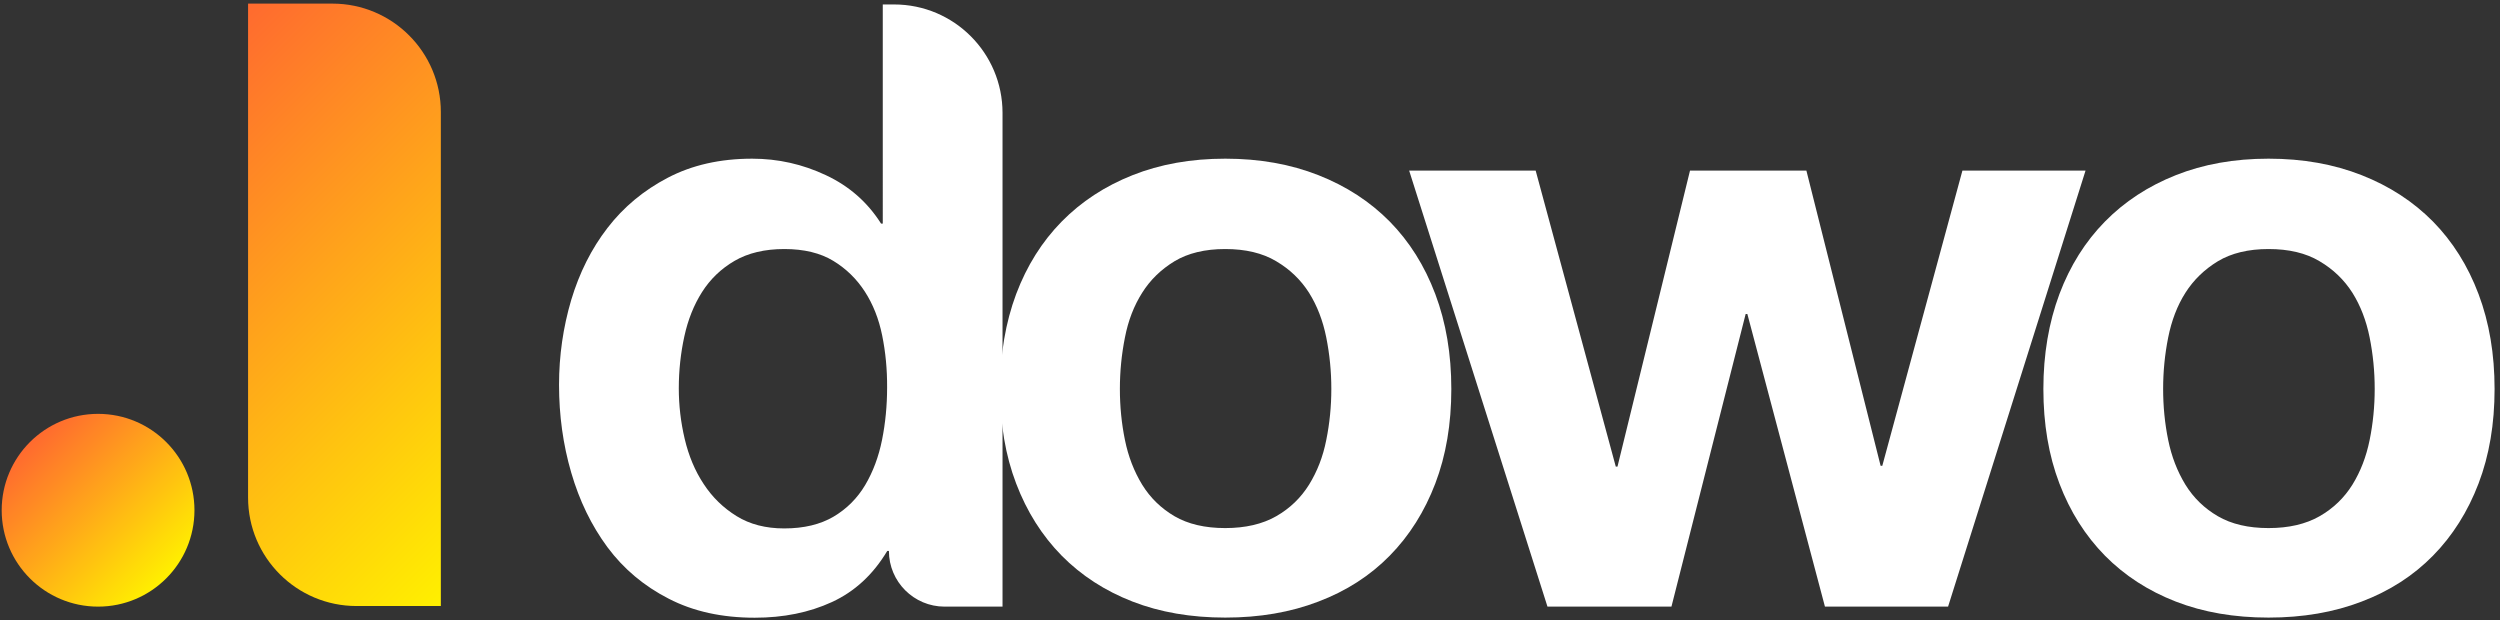 <?xml version="1.0" encoding="utf-8"?>
<!-- Generator: Adobe Illustrator 19.1.0, SVG Export Plug-In . SVG Version: 6.00 Build 0)  -->
<svg version="1.1" xmlns="http://www.w3.org/2000/svg" xmlns:xlink="http://www.w3.org/1999/xlink" x="0px" y="0px"
	 viewBox="0 0 2075 515" style="enable-background:new 0 0 2075 515;" xml:space="preserve">
<rect x="0" y="0" width="2075" height="515" fill="#333333" stroke="none"/>
<style type="text/css">
	.st0{display:none;}
	.st1{fill:#FFFFFF;}
	.st2{fill:url(#SVGID_1_);}
	.st3{fill:url(#SVGID_2_);}
</style>
<g id="Layer_1">
	<path class="st0" d="M365.9,503h-70c-49.7,0-90-40.3-90-90V3h70c49.7,0,90,40.3,90,90V503z"/>
	<circle class="st0" cx="81.4" cy="423.5" r="80"/>
	<g>
		<path class="st1" d="M736.4,457.3c-11.7,19.6-27,33.7-45.9,42.4s-40.2,13-64.1,13c-27.1,0-50.9-5.2-71.4-15.8
			c-20.5-10.5-37.4-24.7-50.8-42.7c-13.3-18-23.3-38.6-30.1-62c-6.8-23.3-10.1-47.6-10.1-72.8c0-24.3,3.4-47.7,10.1-70.4
			c6.8-22.6,16.8-42.6,30.1-59.8c13.3-17.3,30-31.2,50.1-41.7c20.1-10.5,43.4-15.8,70-15.8c21.5,0,41.9,4.6,61.2,13.7
			c19.4,9.1,34.6,22.5,45.8,40.2h1.4V3.7h9.4c49.7,0,90,40.3,90,90v409.8H784c-25.5,0-46.2-20.7-46.2-46.2v0H736.4z M732.2,278.4
			c-2.8-13.8-7.6-25.9-14.4-36.4c-6.8-10.5-15.5-19-26.2-25.5c-10.7-6.5-24.3-9.8-40.6-9.8c-16.3,0-30.1,3.3-41.3,9.8
			c-11.2,6.5-20.2,15.2-27,25.9c-6.8,10.7-11.7,23-14.7,36.8c-3,13.8-4.6,28.1-4.6,43.1c0,14,1.6,28,4.9,42
			c3.3,14,8.5,26.5,15.8,37.5c7.2,11,16.3,19.8,27.3,26.6c11,6.8,24.1,10.2,39.5,10.2c16.3,0,30-3.3,41-9.8
			c11-6.5,19.7-15.3,26.2-26.2c6.5-11,11.2-23.5,14-37.5c2.8-14,4.2-28.5,4.2-43.4C736.4,306.6,735,292.2,732.2,278.4z"/>
		<path class="st1" d="M843.4,244.1c8.9-23.6,21.5-43.6,37.8-60.2c16.3-16.6,35.9-29.4,58.8-38.5c22.9-9.1,48.5-13.7,77-13.7
			c28.5,0,54.2,4.6,77.3,13.7c23.1,9.1,42.8,21.9,59.2,38.5c16.3,16.6,28.9,36.6,37.8,60.2c8.9,23.6,13.3,49.8,13.3,78.8
			c0,28.9-4.4,55.1-13.3,78.4c-8.9,23.3-21.5,43.3-37.8,59.9c-16.3,16.6-36,29.3-59.2,38.1c-23.1,8.9-48.9,13.3-77.3,13.3
			c-28.5,0-54.1-4.4-77-13.3c-22.9-8.9-42.5-21.6-58.8-38.1c-16.3-16.6-28.9-36.5-37.8-59.9c-8.9-23.3-13.3-49.5-13.3-78.4
			C830.1,294,834.6,267.7,843.4,244.1z M933.7,365.2c2.8,13.8,7.6,26.1,14.3,37.1c6.8,11,15.8,19.7,26.9,26.2
			c11.2,6.5,25.2,9.8,42,9.8c16.8,0,30.9-3.3,42.3-9.8c11.4-6.5,20.5-15.3,27.3-26.2c6.8-11,11.6-23.3,14.3-37.1
			c2.8-13.8,4.2-27.9,4.2-42.4c0-14.5-1.4-28.7-4.2-42.7c-2.8-14-7.6-26.4-14.3-37.1c-6.8-10.7-15.9-19.5-27.3-26.2
			c-11.4-6.8-25.5-10.1-42.3-10.1c-16.8,0-30.8,3.4-42,10.1c-11.2,6.8-20.2,15.5-26.9,26.2c-6.8,10.7-11.6,23.1-14.3,37.1
			c-2.8,14-4.2,28.2-4.2,42.7C929.5,337.4,930.9,351.5,933.7,365.2z"/>
		<path class="st1" d="M1514.7,503.5l-64.4-242.9h-1.4l-61.6,242.9h-102.9l-114.8-361.9h105l66.5,245.7h1.4l60.2-245.7h96.6
			l61.6,245h1.4l66.5-245H1731l-114.1,361.9H1514.7z"/>
		<path class="st1" d="M1709.3,244.1c8.9-23.6,21.5-43.6,37.8-60.2c16.3-16.6,35.9-29.4,58.8-38.5c22.9-9.1,48.5-13.7,77-13.7
			c28.5,0,54.2,4.6,77.3,13.7c23.1,9.1,42.8,21.9,59.2,38.5c16.3,16.6,28.9,36.6,37.8,60.2c8.9,23.6,13.3,49.8,13.3,78.8
			c0,28.9-4.4,55.1-13.3,78.4c-8.9,23.3-21.5,43.3-37.8,59.9c-16.3,16.6-36,29.3-59.2,38.1c-23.1,8.9-48.9,13.3-77.3,13.3
			c-28.5,0-54.1-4.4-77-13.3c-22.9-8.9-42.5-21.6-58.8-38.1c-16.3-16.6-28.9-36.5-37.8-59.9c-8.9-23.3-13.3-49.5-13.3-78.4
			C1696,294,1700.5,267.7,1709.3,244.1z M1799.6,365.2c2.8,13.8,7.6,26.1,14.3,37.1c6.8,11,15.8,19.7,27,26.2
			c11.2,6.5,25.2,9.8,42,9.8s30.9-3.3,42.3-9.8c11.4-6.5,20.5-15.3,27.3-26.2c6.8-11,11.5-23.3,14.3-37.1
			c2.8-13.8,4.2-27.9,4.2-42.4c0-14.5-1.4-28.7-4.2-42.7s-7.6-26.4-14.3-37.1c-6.8-10.7-15.9-19.5-27.3-26.2
			c-11.4-6.8-25.5-10.1-42.3-10.1s-30.8,3.4-42,10.1c-11.2,6.8-20.2,15.5-27,26.2c-6.8,10.7-11.5,23.1-14.3,37.1s-4.2,28.2-4.2,42.7
			C1795.4,337.4,1796.8,351.5,1799.6,365.2z"/>
	</g>
</g>
<g id="Layer_2">
	<g>
		<linearGradient id="SVGID_1_" gradientUnits="userSpaceOnUse" x1="120.864" y1="88" x2="450.864" y2="418">
			<stop  offset="0" style="stop-color:#FF6A2F"/>
			<stop  offset="1" style="stop-color:#FFF000"/>
		</linearGradient>
		<path class="st2" d="M365.9,503h-70c-49.7,0-90-40.3-90-90V3h70c49.7,0,90,40.3,90,90V503z"/>
		<linearGradient id="SVGID_2_" gradientUnits="userSpaceOnUse" x1="24.849" y1="366.926" x2="137.986" y2="480.063">
			<stop  offset="0" style="stop-color:#FF6A2F"/>
			<stop  offset="1" style="stop-color:#FFF000"/>
		</linearGradient>
		<circle class="st3" cx="81.4" cy="423.5" r="80"/>
	</g>
</g>
</svg>
